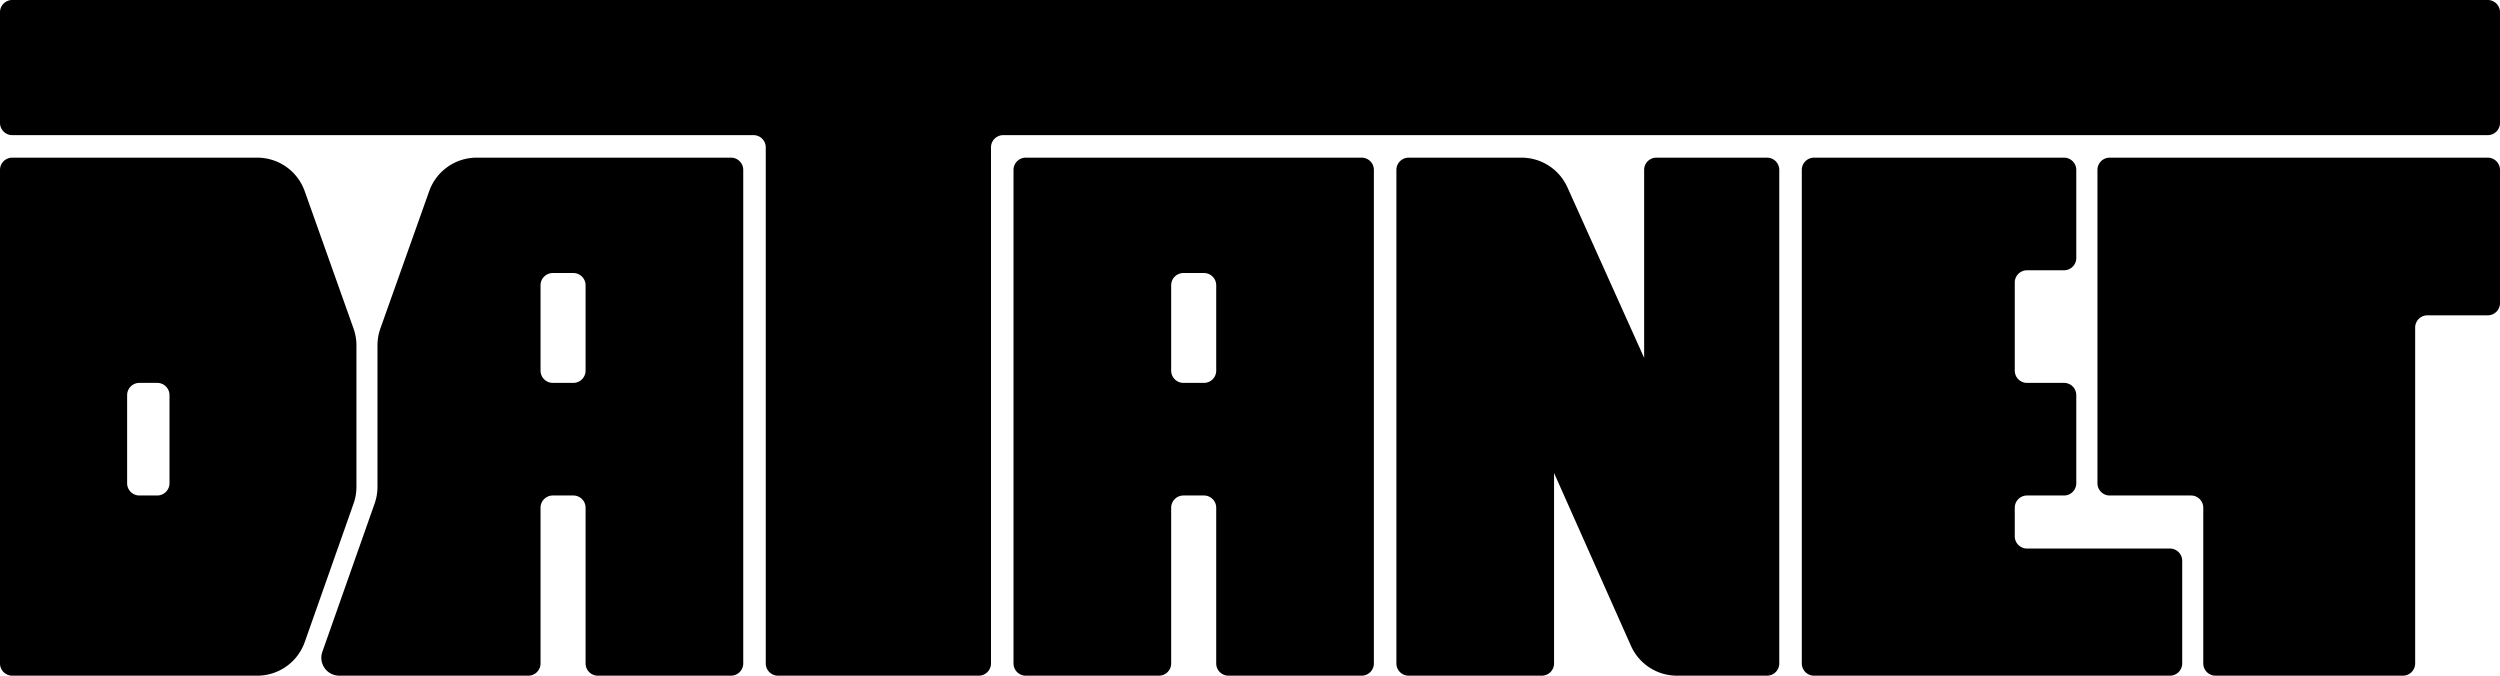 <svg xmlns="http://www.w3.org/2000/svg" viewBox="0 0 999 270"><title>Logo 2_3</title><g id="Layer_2" data-name="Layer 2"><g id="Layer_1-2" data-name="Layer 1"><path d="M171.51,76.38,152,131.27a20.1,20.1,0,0,0-1.16,6.73v56.56a20.07,20.07,0,0,1-1.15,6.69l-20.87,59.2a7.16,7.16,0,0,0,6.75,9.55H211.1a4.9,4.9,0,0,0,4.9-4.9V202.9a4.9,4.9,0,0,1,4.9-4.9h8.2a4.9,4.9,0,0,1,4.9,4.9v62.2a4.9,4.9,0,0,0,4.9,4.9h53.2a4.9,4.9,0,0,0,4.9-4.9V67.9a4.9,4.9,0,0,0-4.9-4.9H190.46A20.11,20.11,0,0,0,171.51,76.38ZM229.1,153h-8.2a4.9,4.9,0,0,1-4.9-4.9V114a4.9,4.9,0,0,1,4.9-4.9h8.2A4.9,4.9,0,0,1,234,114V148.1A4.9,4.9,0,0,1,229.1,153Z"/><path d="M0,4.9V49.1A4.9,4.9,0,0,0,4.9,54H301.1a4.9,4.9,0,0,1,4.9,4.9V265.1a4.9,4.9,0,0,0,4.9,4.9h80.2a4.9,4.9,0,0,0,4.9-4.9V58.9a4.9,4.9,0,0,1,4.9-4.9H994.1a4.9,4.9,0,0,0,4.9-4.9V4.9A4.9,4.9,0,0,0,994.1,0H4.9A4.9,4.9,0,0,0,0,4.9Z"/><path d="M626.34,74.86,657,143V67.9a4.9,4.9,0,0,1,4.9-4.9h44.2a4.9,4.9,0,0,1,4.9,4.9V265.1a4.9,4.9,0,0,1-4.9,4.9h-36a20.11,20.11,0,0,1-18.38-11.95L621,189v76.1a4.9,4.9,0,0,1-4.9,4.9H562.9a4.9,4.9,0,0,1-4.9-4.9V67.9a4.9,4.9,0,0,1,4.9-4.9H608A20.12,20.12,0,0,1,626.34,74.86Z"/><path d="M720,67.9V265.1a4.9,4.9,0,0,0,4.9,4.9H867.11a4.9,4.9,0,0,0,4.9-4.9v-41a4.9,4.9,0,0,0-4.9-4.9H810a4.9,4.9,0,0,1-4.9-4.9V202.9A4.9,4.9,0,0,1,810,198h14.78a4.9,4.9,0,0,0,4.9-4.9V157.9a4.9,4.9,0,0,0-4.9-4.9H810a4.9,4.9,0,0,1-4.9-4.9V112.9A4.9,4.9,0,0,1,810,108h14.78a4.9,4.9,0,0,0,4.9-4.9V67.9a4.9,4.9,0,0,0-4.9-4.9H724.9A4.9,4.9,0,0,0,720,67.9Z"/><path d="M102.8,63H4.9A4.9,4.9,0,0,0,0,67.9V265.1A4.9,4.9,0,0,0,4.9,270h97.87a20.12,20.12,0,0,0,19-13.42l19.51-55.33a20.07,20.07,0,0,0,1.15-6.69V138a20.1,20.1,0,0,0-1.16-6.73L121.75,76.38A20.11,20.11,0,0,0,102.8,63Zm-40,135H55.7a4.9,4.9,0,0,1-4.9-4.9V157.9a4.9,4.9,0,0,1,4.9-4.9h7.13a4.9,4.9,0,0,1,4.9,4.9v35.2A4.9,4.9,0,0,1,62.83,198Z"/><path d="M405,67.9V265.1a4.9,4.9,0,0,0,4.9,4.9h53.2a4.9,4.9,0,0,0,4.9-4.9V202.9a4.9,4.9,0,0,1,4.9-4.9h8.2a4.9,4.9,0,0,1,4.9,4.9v62.2a4.9,4.9,0,0,0,4.9,4.9h53.2a4.9,4.9,0,0,0,4.9-4.9V67.9a4.9,4.9,0,0,0-4.9-4.9H409.9A4.9,4.9,0,0,0,405,67.9ZM481.1,153h-8.2a4.9,4.9,0,0,1-4.9-4.9V114a4.9,4.9,0,0,1,4.9-4.9h8.2A4.9,4.9,0,0,1,486,114V148.1A4.9,4.9,0,0,1,481.1,153Z"/><path d="M838.14,67.9V193.1A4.9,4.9,0,0,0,843,198h32.54a4.89,4.89,0,0,1,4.89,4.9v62.2a4.9,4.9,0,0,0,4.9,4.9h74.87a4.9,4.9,0,0,0,4.9-4.9V130.9A4.89,4.89,0,0,1,970,126H994.1a4.9,4.9,0,0,0,4.9-4.9V67.9a4.9,4.9,0,0,0-4.9-4.9H843A4.9,4.9,0,0,0,838.14,67.9Z"/></g></g></svg>